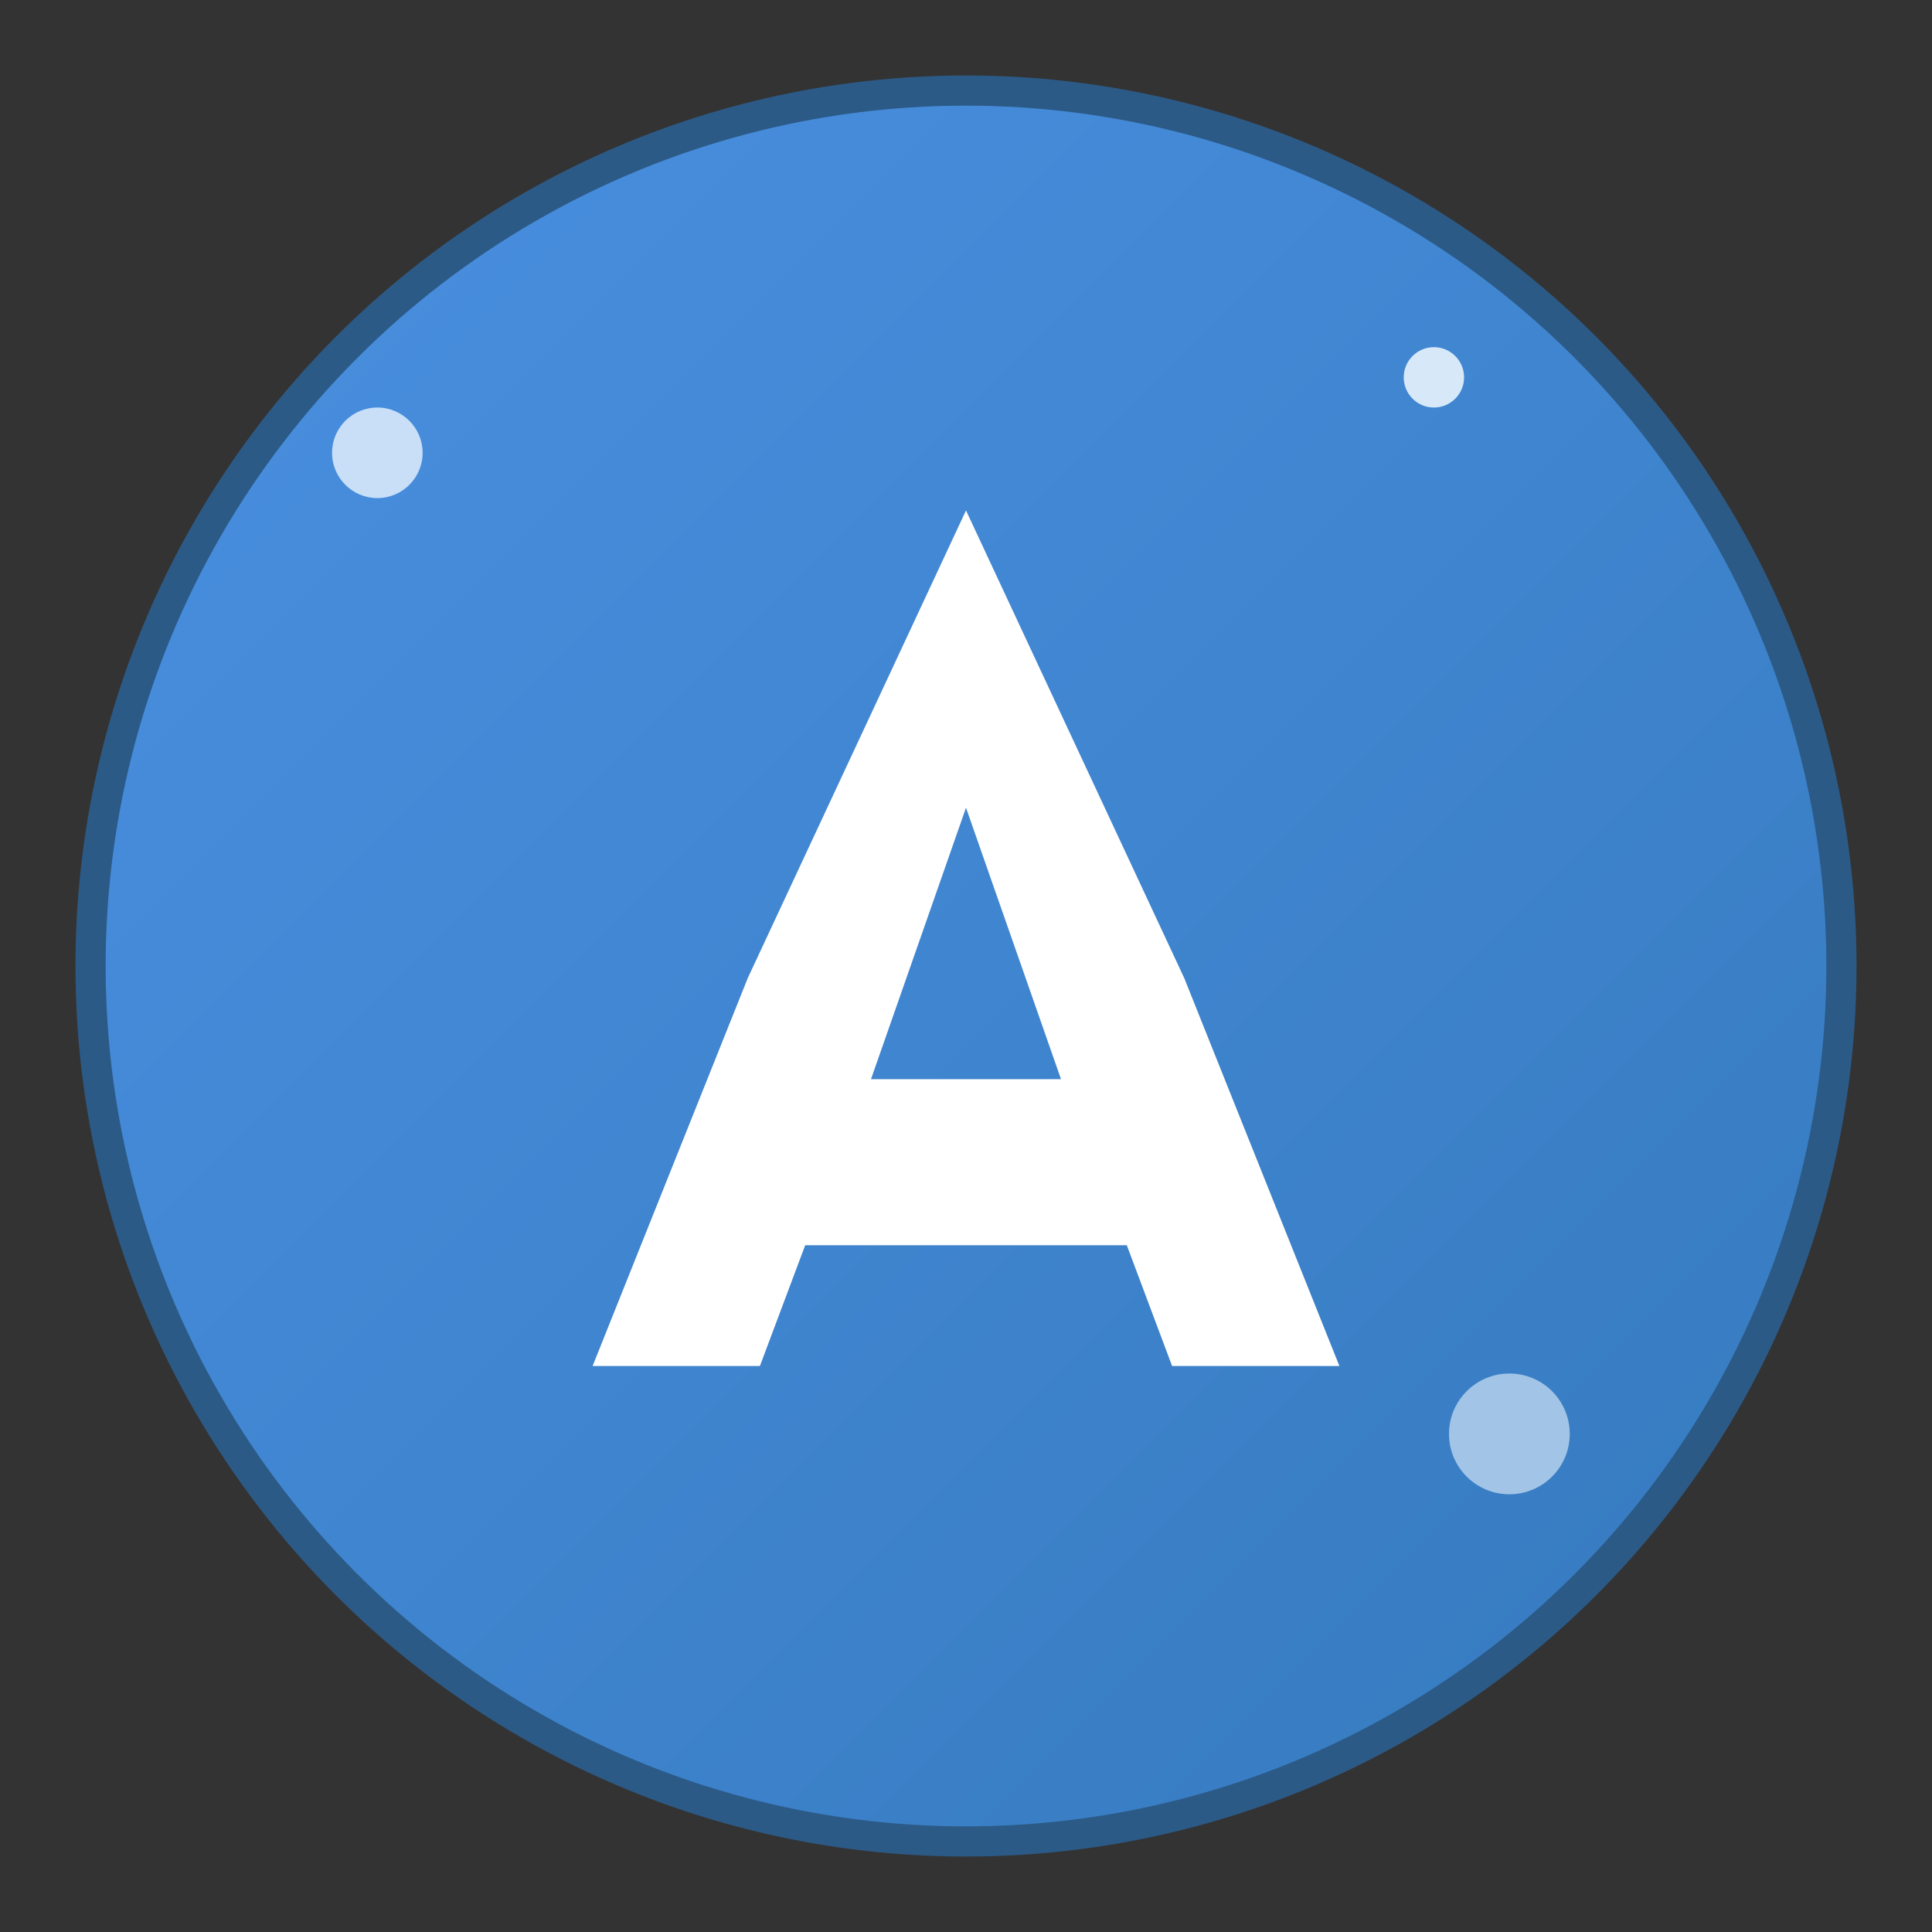 <svg width="128" height="128" viewBox="0 0 128 128" xmlns="http://www.w3.org/2000/svg">
  <rect x="0" y="0" width="128" height="128" fill="#333333" stroke="none"/>
  <defs>
    <linearGradient id="grad1" x1="0%" y1="0%" x2="100%" y2="100%">
      <stop offset="0%" style="stop-color:#4A90E2;stop-opacity:1" />
      <stop offset="100%" style="stop-color:#357ABD;stop-opacity:1" />
    </linearGradient>
  </defs>
  
  <!-- Background circle -->
  <circle cx="64" cy="64" r="58" fill="url(#grad1)" stroke="#2C5A87" stroke-width="2"/>
  
  <!-- Letter A -->
  <path d="M 40 90 L 50 65 L 64 35 L 78 65 L 88 90 L 78 90 L 75 82 L 53 82 L 50 90 Z M 57 72 L 71 72 L 64 52 Z" 
        fill="white" stroke="white" stroke-width="1"/>
  
  <!-- Decorative elements -->
  <circle cx="25" cy="30" r="3" fill="#E8F4FD" opacity="0.8"/>
  <circle cx="100" cy="95" r="4" fill="#E8F4FD" opacity="0.6"/>
  <circle cx="95" cy="25" r="2" fill="#E8F4FD" opacity="0.9"/>
</svg>
